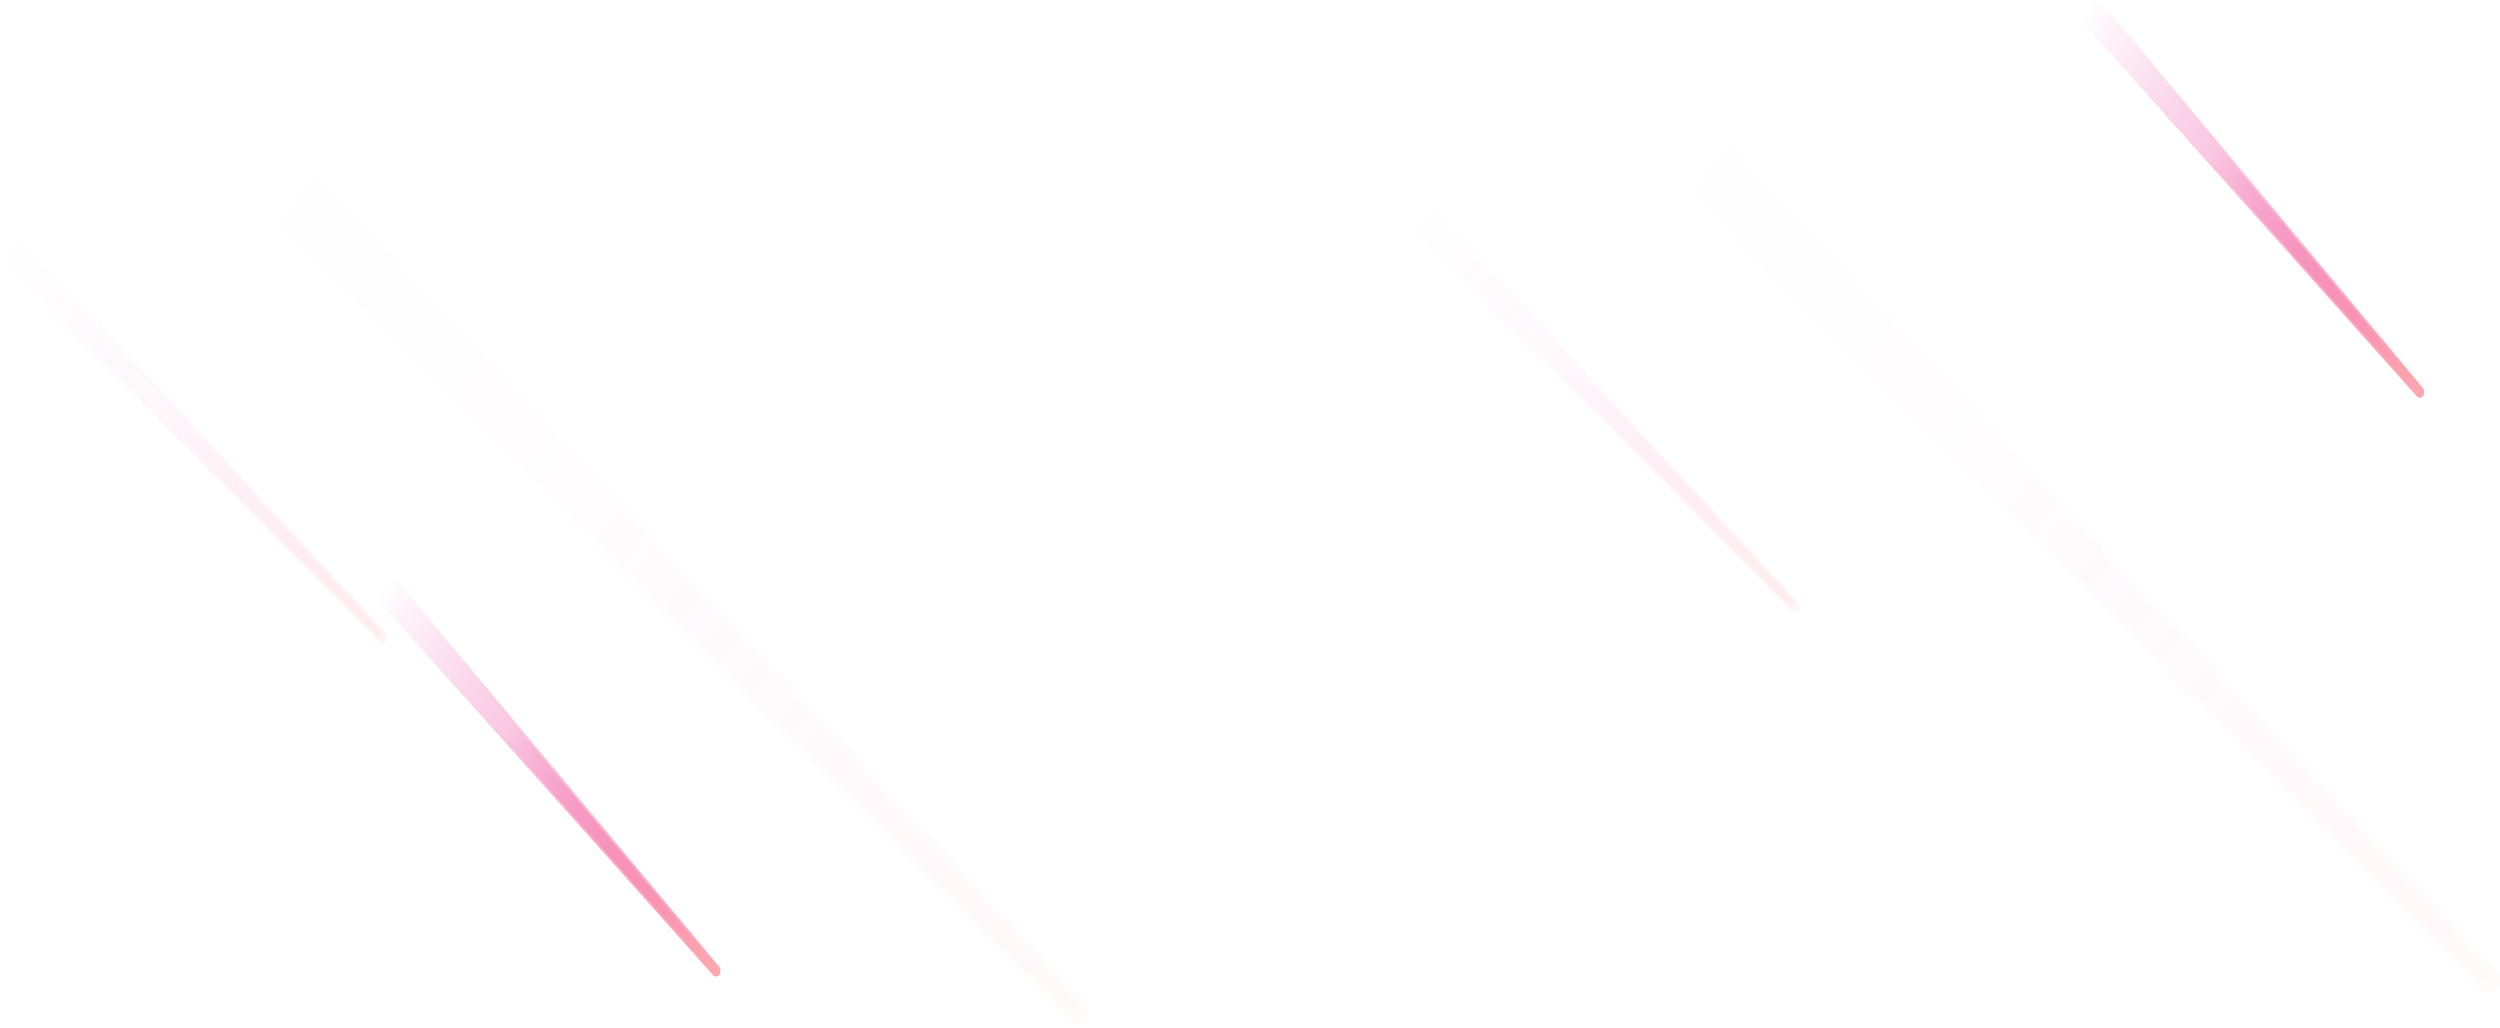 <svg width="501" height="206" viewBox="0 0 501 206" fill="none" xmlns="http://www.w3.org/2000/svg">
<g opacity="0.35">
<g opacity="0.35">
<path opacity="0.35" d="M341.709 23.622L500.288 194.516C501.175 195.485 501.236 197.064 500.441 198.141C499.646 199.182 498.271 199.289 497.353 198.392L333.882 33.993C331.375 31.481 331.131 27.031 333.302 24.124C335.503 21.218 339.294 21.002 341.709 23.622Z" fill="url(#paint0_linear_6573_7288)"/>
<path opacity="0.35" d="M400.99 89.011L498.15 193.729C498.7 194.303 498.731 195.308 498.241 195.954C497.752 196.6 496.927 196.672 496.346 196.098L396.16 95.363C394.631 93.82 394.478 91.092 395.824 89.334C397.169 87.539 399.492 87.396 400.99 89.011Z" fill="url(#paint1_linear_6573_7288)"/>
</g>
<path opacity="0.35" d="M287.535 42.14L360.298 120.553C360.695 120.984 360.726 121.737 360.359 122.204C359.992 122.67 359.35 122.742 358.953 122.312L283.958 46.877C282.797 45.728 282.674 43.683 283.683 42.355C284.692 41.027 286.435 40.92 287.535 42.14Z" fill="url(#paint2_linear_6573_7288)"/>
<path opacity="0.35" d="M314.747 72.144L359.321 120.197C359.566 120.448 359.596 120.915 359.352 121.202C359.138 121.489 358.74 121.525 358.496 121.274L312.545 75.051C311.842 74.333 311.781 73.077 312.392 72.288C313.004 71.462 314.074 71.391 314.747 72.144Z" fill="url(#paint3_linear_6573_7288)"/>
</g>
<path d="M421.422 0.826L485.51 77.7C485.871 78.129 485.904 78.858 485.576 79.329C485.248 79.801 484.706 79.844 484.329 79.436L418.256 5.498C417.238 4.362 417.14 2.369 418.026 1.062C418.912 -0.267 420.454 -0.352 421.422 0.826Z" fill="url(#paint4_linear_6573_7288)"/>
<path d="M445.376 30.231L484.656 77.337C484.869 77.594 484.886 78.044 484.689 78.344C484.492 78.644 484.147 78.666 483.934 78.409L443.44 33.103C442.817 32.417 442.751 31.174 443.292 30.381C443.85 29.567 444.786 29.502 445.376 30.231Z" fill="url(#paint5_linear_6573_7288)"/>
<path d="M80.001 116.826L144.088 193.7C144.449 194.129 144.482 194.858 144.154 195.329C143.826 195.801 143.284 195.844 142.907 195.436L76.834 121.498C75.817 120.362 75.718 118.369 76.604 117.062C77.49 115.733 79.032 115.648 80.001 116.826Z" fill="url(#paint6_linear_6573_7288)"/>
<path d="M103.954 146.231L143.234 193.337C143.447 193.594 143.464 194.044 143.267 194.344C143.07 194.644 142.725 194.666 142.512 194.409L102.018 149.103C101.395 148.417 101.329 147.174 101.871 146.381C102.428 145.567 103.364 145.502 103.954 146.231Z" fill="url(#paint7_linear_6573_7288)"/>
<g opacity="0.35">
<g opacity="0.35">
<path opacity="0.35" d="M58.709 29.83L217.288 200.724C218.175 201.693 218.236 203.272 217.441 204.349C216.646 205.39 215.271 205.497 214.353 204.6L50.882 40.201C48.376 37.689 48.131 33.239 50.301 30.332C52.503 27.425 56.294 27.21 58.709 29.83Z" fill="url(#paint8_linear_6573_7288)"/>
<path opacity="0.35" d="M117.99 95.219L215.15 199.937C215.7 200.511 215.731 201.516 215.241 202.162C214.752 202.808 213.927 202.88 213.346 202.306L113.16 101.571C111.631 100.028 111.478 97.3 112.824 95.542C114.169 93.747 116.492 93.604 117.99 95.219Z" fill="url(#paint9_linear_6573_7288)"/>
</g>
<path opacity="0.35" d="M4.535 48.348L77.298 126.761C77.695 127.192 77.726 127.945 77.359 128.412C76.992 128.878 76.35 128.95 75.953 128.52L0.958 53.085C-0.203 51.936 -0.326 49.891 0.683 48.563C1.692 47.235 3.435 47.128 4.535 48.348Z" fill="url(#paint10_linear_6573_7288)"/>
<path opacity="0.35" d="M31.747 78.352L76.321 126.405C76.566 126.656 76.596 127.123 76.352 127.41C76.138 127.697 75.74 127.733 75.496 127.482L29.545 81.259C28.842 80.541 28.781 79.285 29.392 78.496C30.004 77.67 31.074 77.599 31.747 78.352Z" fill="url(#paint11_linear_6573_7288)"/>
</g>
<defs>
<linearGradient id="paint0_linear_6573_7288" x1="500.329" y1="198.279" x2="310.323" y2="54.49" gradientUnits="userSpaceOnUse">
<stop offset="0.005" stop-color="#FEA7AF"/>
<stop offset="0.995" stop-color="#EA47AC" stop-opacity="0"/>
</linearGradient>
<linearGradient id="paint1_linear_6573_7288" x1="498.18" y1="196.036" x2="381.744" y2="107.922" gradientUnits="userSpaceOnUse">
<stop offset="0.005" stop-color="#FEA7AF"/>
<stop offset="0.995" stop-color="#EA47AC" stop-opacity="0"/>
</linearGradient>
<linearGradient id="paint2_linear_6573_7288" x1="360.325" y1="122.277" x2="273.146" y2="56.303" gradientUnits="userSpaceOnUse">
<stop offset="0.005" stop-color="#FEA7AF"/>
<stop offset="0.995" stop-color="#EA47AC" stop-opacity="0"/>
</linearGradient>
<linearGradient id="paint3_linear_6573_7288" x1="359.34" y1="121.249" x2="305.916" y2="80.821" gradientUnits="userSpaceOnUse">
<stop offset="0.005" stop-color="#FEA7AF"/>
<stop offset="0.995" stop-color="#EA47AC" stop-opacity="0"/>
</linearGradient>
<linearGradient id="paint4_linear_6573_7288" x1="485.541" y1="79.378" x2="402.955" y2="23.212" gradientUnits="userSpaceOnUse">
<stop offset="0.005" stop-color="#FEA7AF"/>
<stop offset="0.995" stop-color="#EA47AC" stop-opacity="0"/>
</linearGradient>
<linearGradient id="paint5_linear_6573_7288" x1="484.671" y1="78.369" x2="434.062" y2="43.951" gradientUnits="userSpaceOnUse">
<stop offset="0.005" stop-color="#FEA7AF"/>
<stop offset="0.995" stop-color="#EA47AC" stop-opacity="0"/>
</linearGradient>
<linearGradient id="paint6_linear_6573_7288" x1="144.12" y1="195.378" x2="61.533" y2="139.212" gradientUnits="userSpaceOnUse">
<stop offset="0.005" stop-color="#FEA7AF"/>
<stop offset="0.995" stop-color="#EA47AC" stop-opacity="0"/>
</linearGradient>
<linearGradient id="paint7_linear_6573_7288" x1="143.249" y1="194.369" x2="92.64" y2="159.951" gradientUnits="userSpaceOnUse">
<stop offset="0.005" stop-color="#FEA7AF"/>
<stop offset="0.995" stop-color="#EA47AC" stop-opacity="0"/>
</linearGradient>
<linearGradient id="paint8_linear_6573_7288" x1="217.329" y1="204.487" x2="27.323" y2="60.698" gradientUnits="userSpaceOnUse">
<stop offset="0.005" stop-color="#FEA7AF"/>
<stop offset="0.995" stop-color="#EA47AC" stop-opacity="0"/>
</linearGradient>
<linearGradient id="paint9_linear_6573_7288" x1="215.18" y1="202.244" x2="98.744" y2="114.13" gradientUnits="userSpaceOnUse">
<stop offset="0.005" stop-color="#FEA7AF"/>
<stop offset="0.995" stop-color="#EA47AC" stop-opacity="0"/>
</linearGradient>
<linearGradient id="paint10_linear_6573_7288" x1="77.325" y1="128.485" x2="-9.854" y2="62.511" gradientUnits="userSpaceOnUse">
<stop offset="0.005" stop-color="#FEA7AF"/>
<stop offset="0.995" stop-color="#EA47AC" stop-opacity="0"/>
</linearGradient>
<linearGradient id="paint11_linear_6573_7288" x1="76.34" y1="127.457" x2="22.916" y2="87.029" gradientUnits="userSpaceOnUse">
<stop offset="0.005" stop-color="#FEA7AF"/>
<stop offset="0.995" stop-color="#EA47AC" stop-opacity="0"/>
</linearGradient>
</defs>
</svg>
